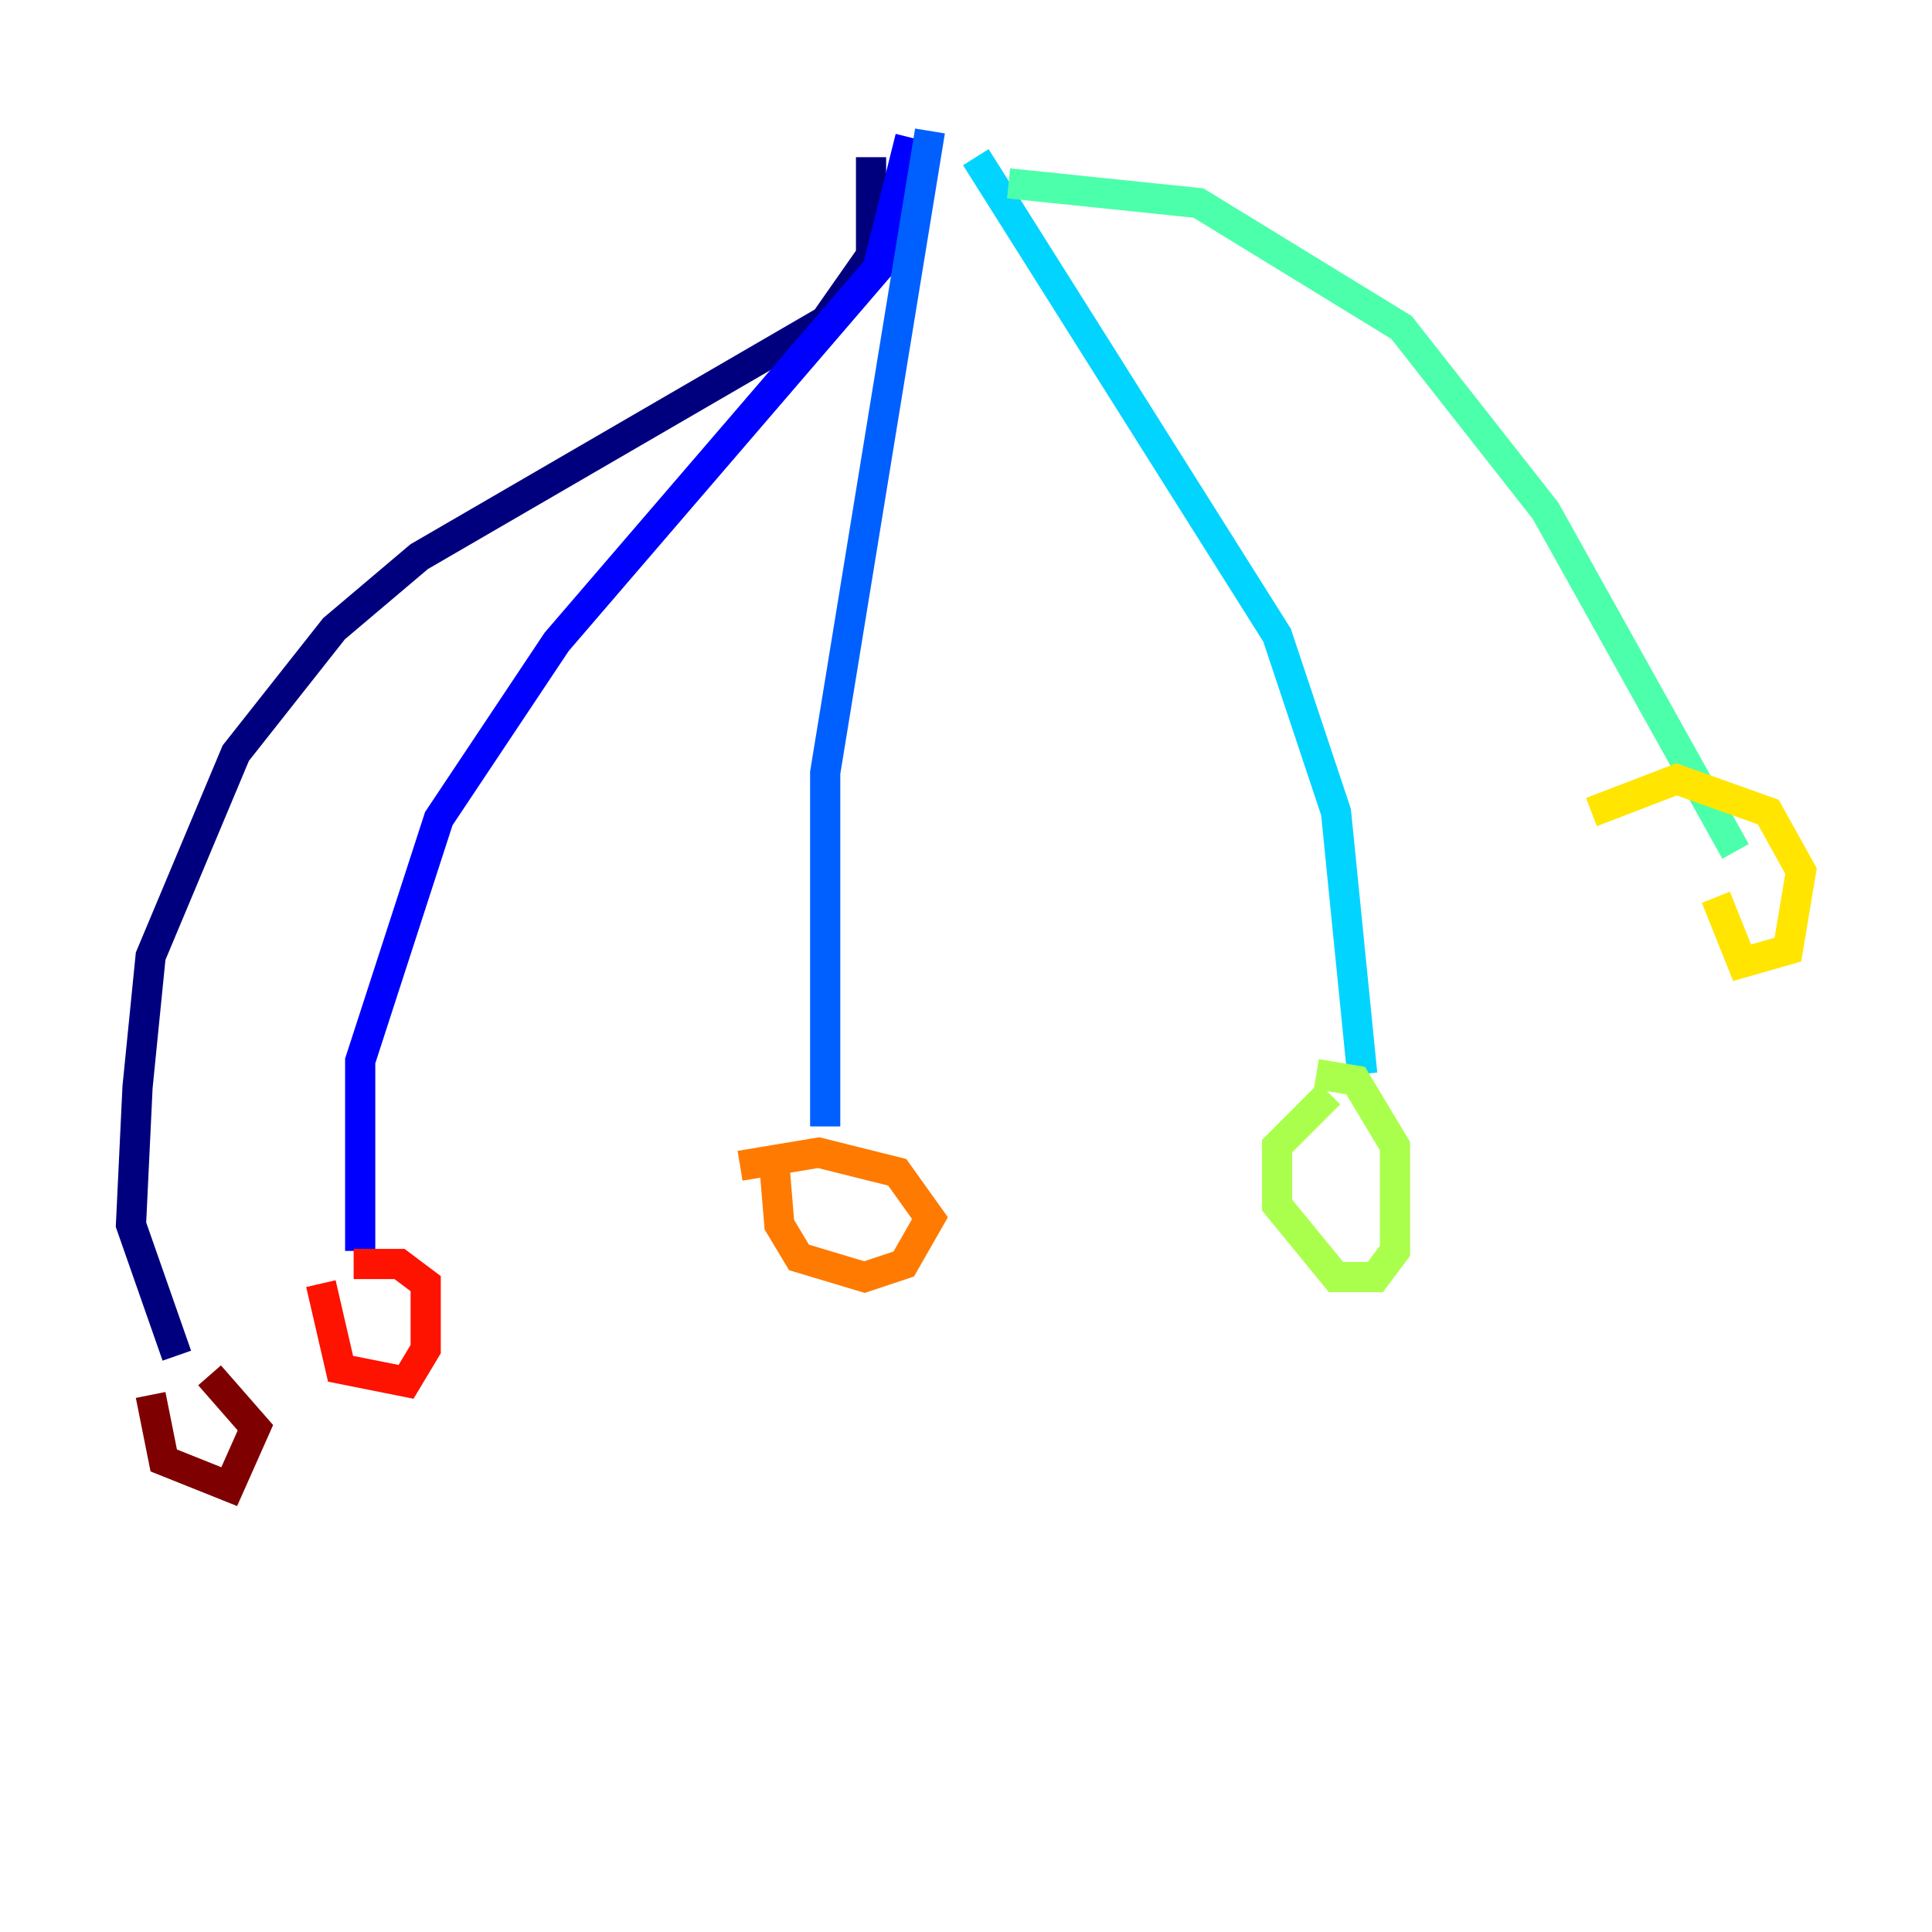 <?xml version="1.0" encoding="utf-8" ?>
<svg baseProfile="tiny" height="128" version="1.2" viewBox="0,0,128,128" width="128" xmlns="http://www.w3.org/2000/svg" xmlns:ev="http://www.w3.org/2001/xml-events" xmlns:xlink="http://www.w3.org/1999/xlink"><defs /><polyline fill="none" points="57.709,10.414 57.709,16.922 54.671,21.261 27.77,36.881 22.129,41.654 15.62,49.898 9.98,63.349 9.112,72.027 8.678,81.139 11.715,89.817" stroke="#00007f" stroke-width="2" /><polyline fill="none" points="60.312,9.112 58.142,17.79 36.881,42.522 29.071,54.237 23.864,70.291 23.864,82.875" stroke="#0000fe" stroke-width="2" /><polyline fill="none" points="61.614,8.678 54.671,51.2 54.671,74.63" stroke="#0060ff" stroke-width="2" /><polyline fill="none" points="64.651,10.414 84.61,42.088 88.515,53.803 90.251,71.159" stroke="#00d4ff" stroke-width="2" /><polyline fill="none" points="66.82,12.149 79.403,13.451 92.854,21.695 102.4,33.844 114.983,56.407" stroke="#4cffaa" stroke-width="2" /><polyline fill="none" points="88.081,72.461 84.61,75.932 84.61,79.837 88.515,84.61 91.119,84.61 92.42,82.875 92.42,75.932 89.817,71.593 87.214,71.159" stroke="#aaff4c" stroke-width="2" /><polyline fill="none" points="113.681,59.444 115.417,63.783 118.454,62.915 119.322,57.709 117.153,53.803 111.078,51.634 105.437,53.803" stroke="#ffe500" stroke-width="2" /><polyline fill="none" points="51.2,75.932 51.634,81.139 52.936,83.308 57.275,84.61 59.878,83.742 61.614,80.705 59.444,77.668 54.237,76.366 49.031,77.234" stroke="#ff7a00" stroke-width="2" /><polyline fill="none" points="21.261,85.044 22.563,90.685 26.902,91.552 28.203,89.383 28.203,85.044 26.468,83.742 23.43,83.742" stroke="#fe1200" stroke-width="2" /><polyline fill="none" points="9.98,92.42 10.848,96.759 15.186,98.495 16.922,94.59 13.885,91.119" stroke="#7f0000" stroke-width="2" /></svg>